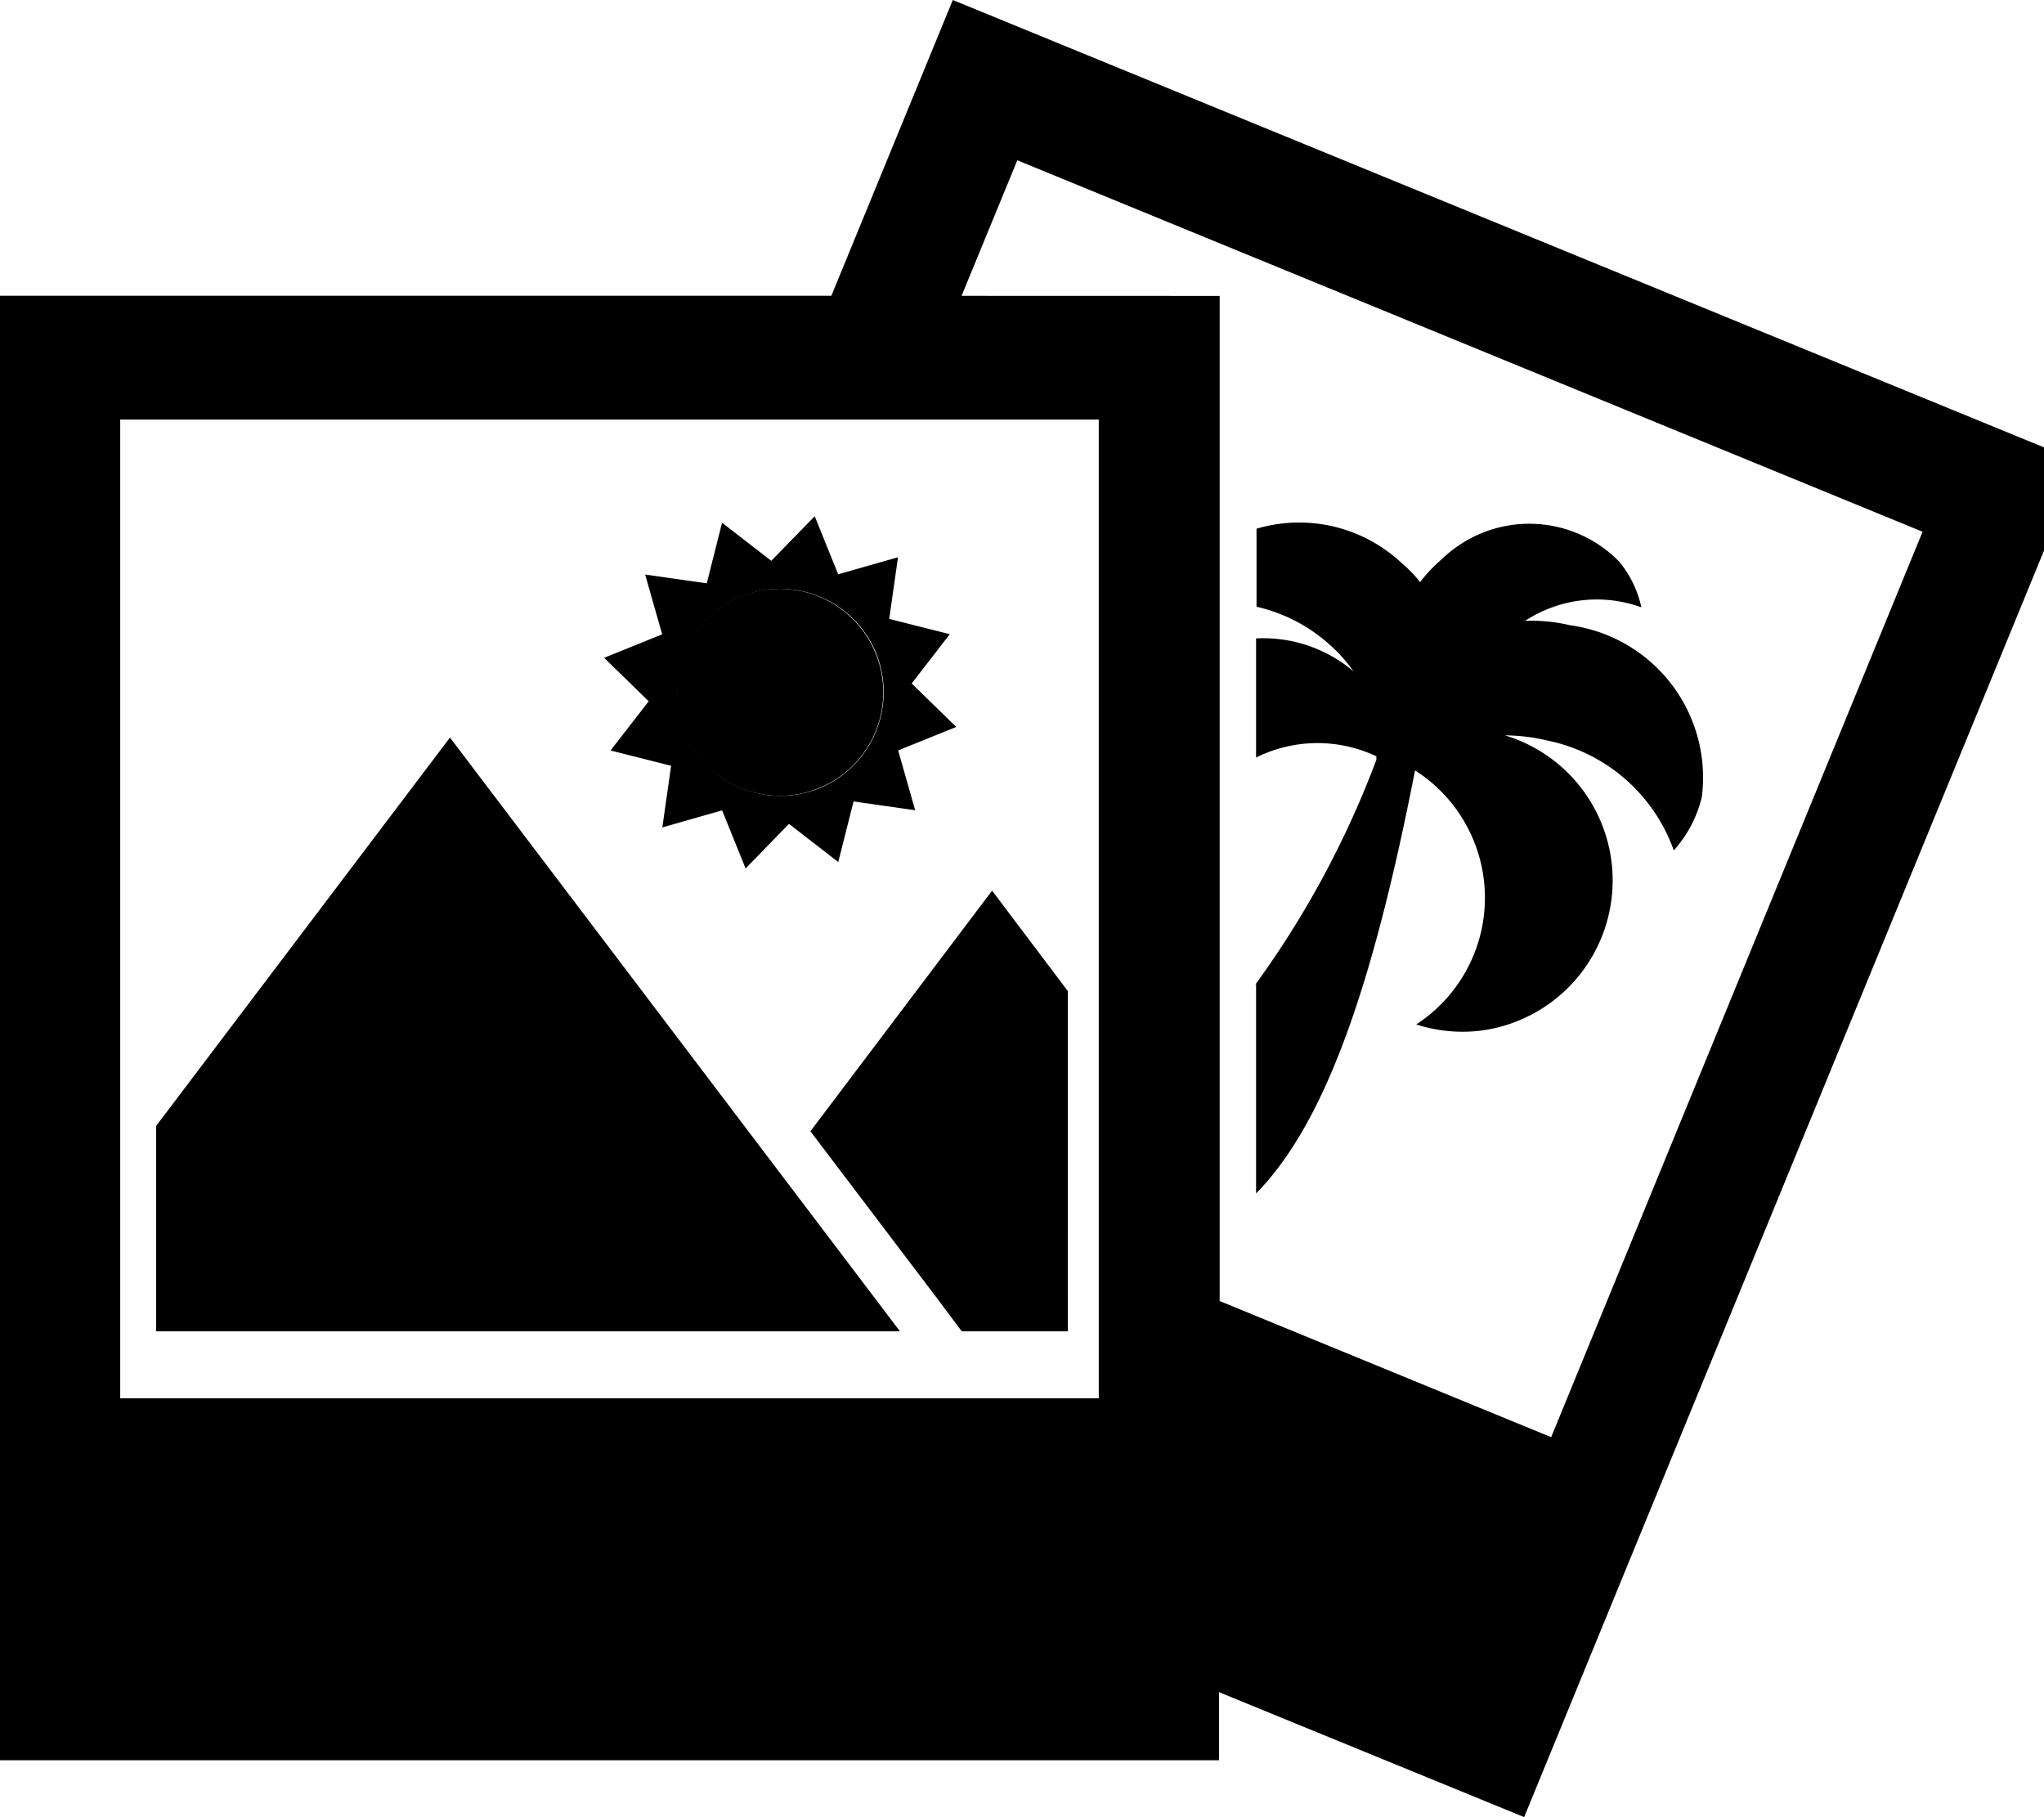 <svg xmlns="http://www.w3.org/2000/svg" xmlns:xlink="http://www.w3.org/1999/xlink" width="27" height="24" viewBox="0 0 27 24"><path fill="currentColor" d="m12.586 0l-1.604 3.906H0v19.342h16.103v-.899l4.03 1.65l7.346-17.894zM1.588 18.467V5.541h12.926v12.926zm11.114-14.56l.736-1.79l11.958 4.906l-4.906 11.958l-4.379-1.798V3.908z"/><path fill="currentColor" d="M9.858 7.85a1.367 1.367 0 1 0 1.733.843l.003.01a1.37 1.37 0 0 0-1.746-.85z"/><path fill="currentColor" d="m12.632 9.601l-.589-.574l.503-.651l-.8-.202l.116-.814l-.79.225l-.31-.767l-.574.589l-.65-.503l-.202.8l-.814-.116l.225.79l-.767.31l.589.574l-.504.65l.8.202l-.116.814l.79-.225l.31.767l.573-.589l.651.504l.202-.8l.814.116l-.225-.79zm-1.883.837a1.367 1.367 0 1 1 .849-1.746l.003.01a1.374 1.374 0 0 1-.842 1.734zm-4.805-.697l-3.882 5.13v2.712h9.826zm8.161 3.348l-1-1.326l-2.4 3.178l1.704 2.247l.295.395h1.402zm6.647-4.828a2.2 2.2 0 0 0-.532-.063l-.077.001h.004a1.73 1.73 0 0 1 1.546-.174l-.012-.004a1.4 1.4 0 0 0-.296-.607l.002.002a1.66 1.66 0 0 0-2.341-.031q-.159.136-.284.298l-.003.005a1.7 1.7 0 0 0-.238-.246l-.002-.002a1.98 1.98 0 0 0-1.935-.453l.014-.004v1.03c.373.087.697.26.962.498l-.002-.002q.18.158.316.351l.004.006a1.84 1.84 0 0 0-1.29-.434h.004v1.573a1.82 1.82 0 0 1 1.6-.011l-.011-.005v.046a12.5 12.5 0 0 1-1.613 2.988l.024-.035v2.774c.938-.954 1.558-2.821 2.1-5.587a1.995 1.995 0 0 1 .023 3.35l-.008.005a2 2 0 0 0 .878.079l-.01.001a2.001 2.001 0 0 0 .317-3.894l-.014-.004q.285.003.551.066l-.017-.003a2.25 2.25 0 0 1 1.692 1.441l.005.016c.176-.195.306-.436.37-.702l.002-.011a2.03 2.03 0 0 0-1.719-2.258z"/></svg>